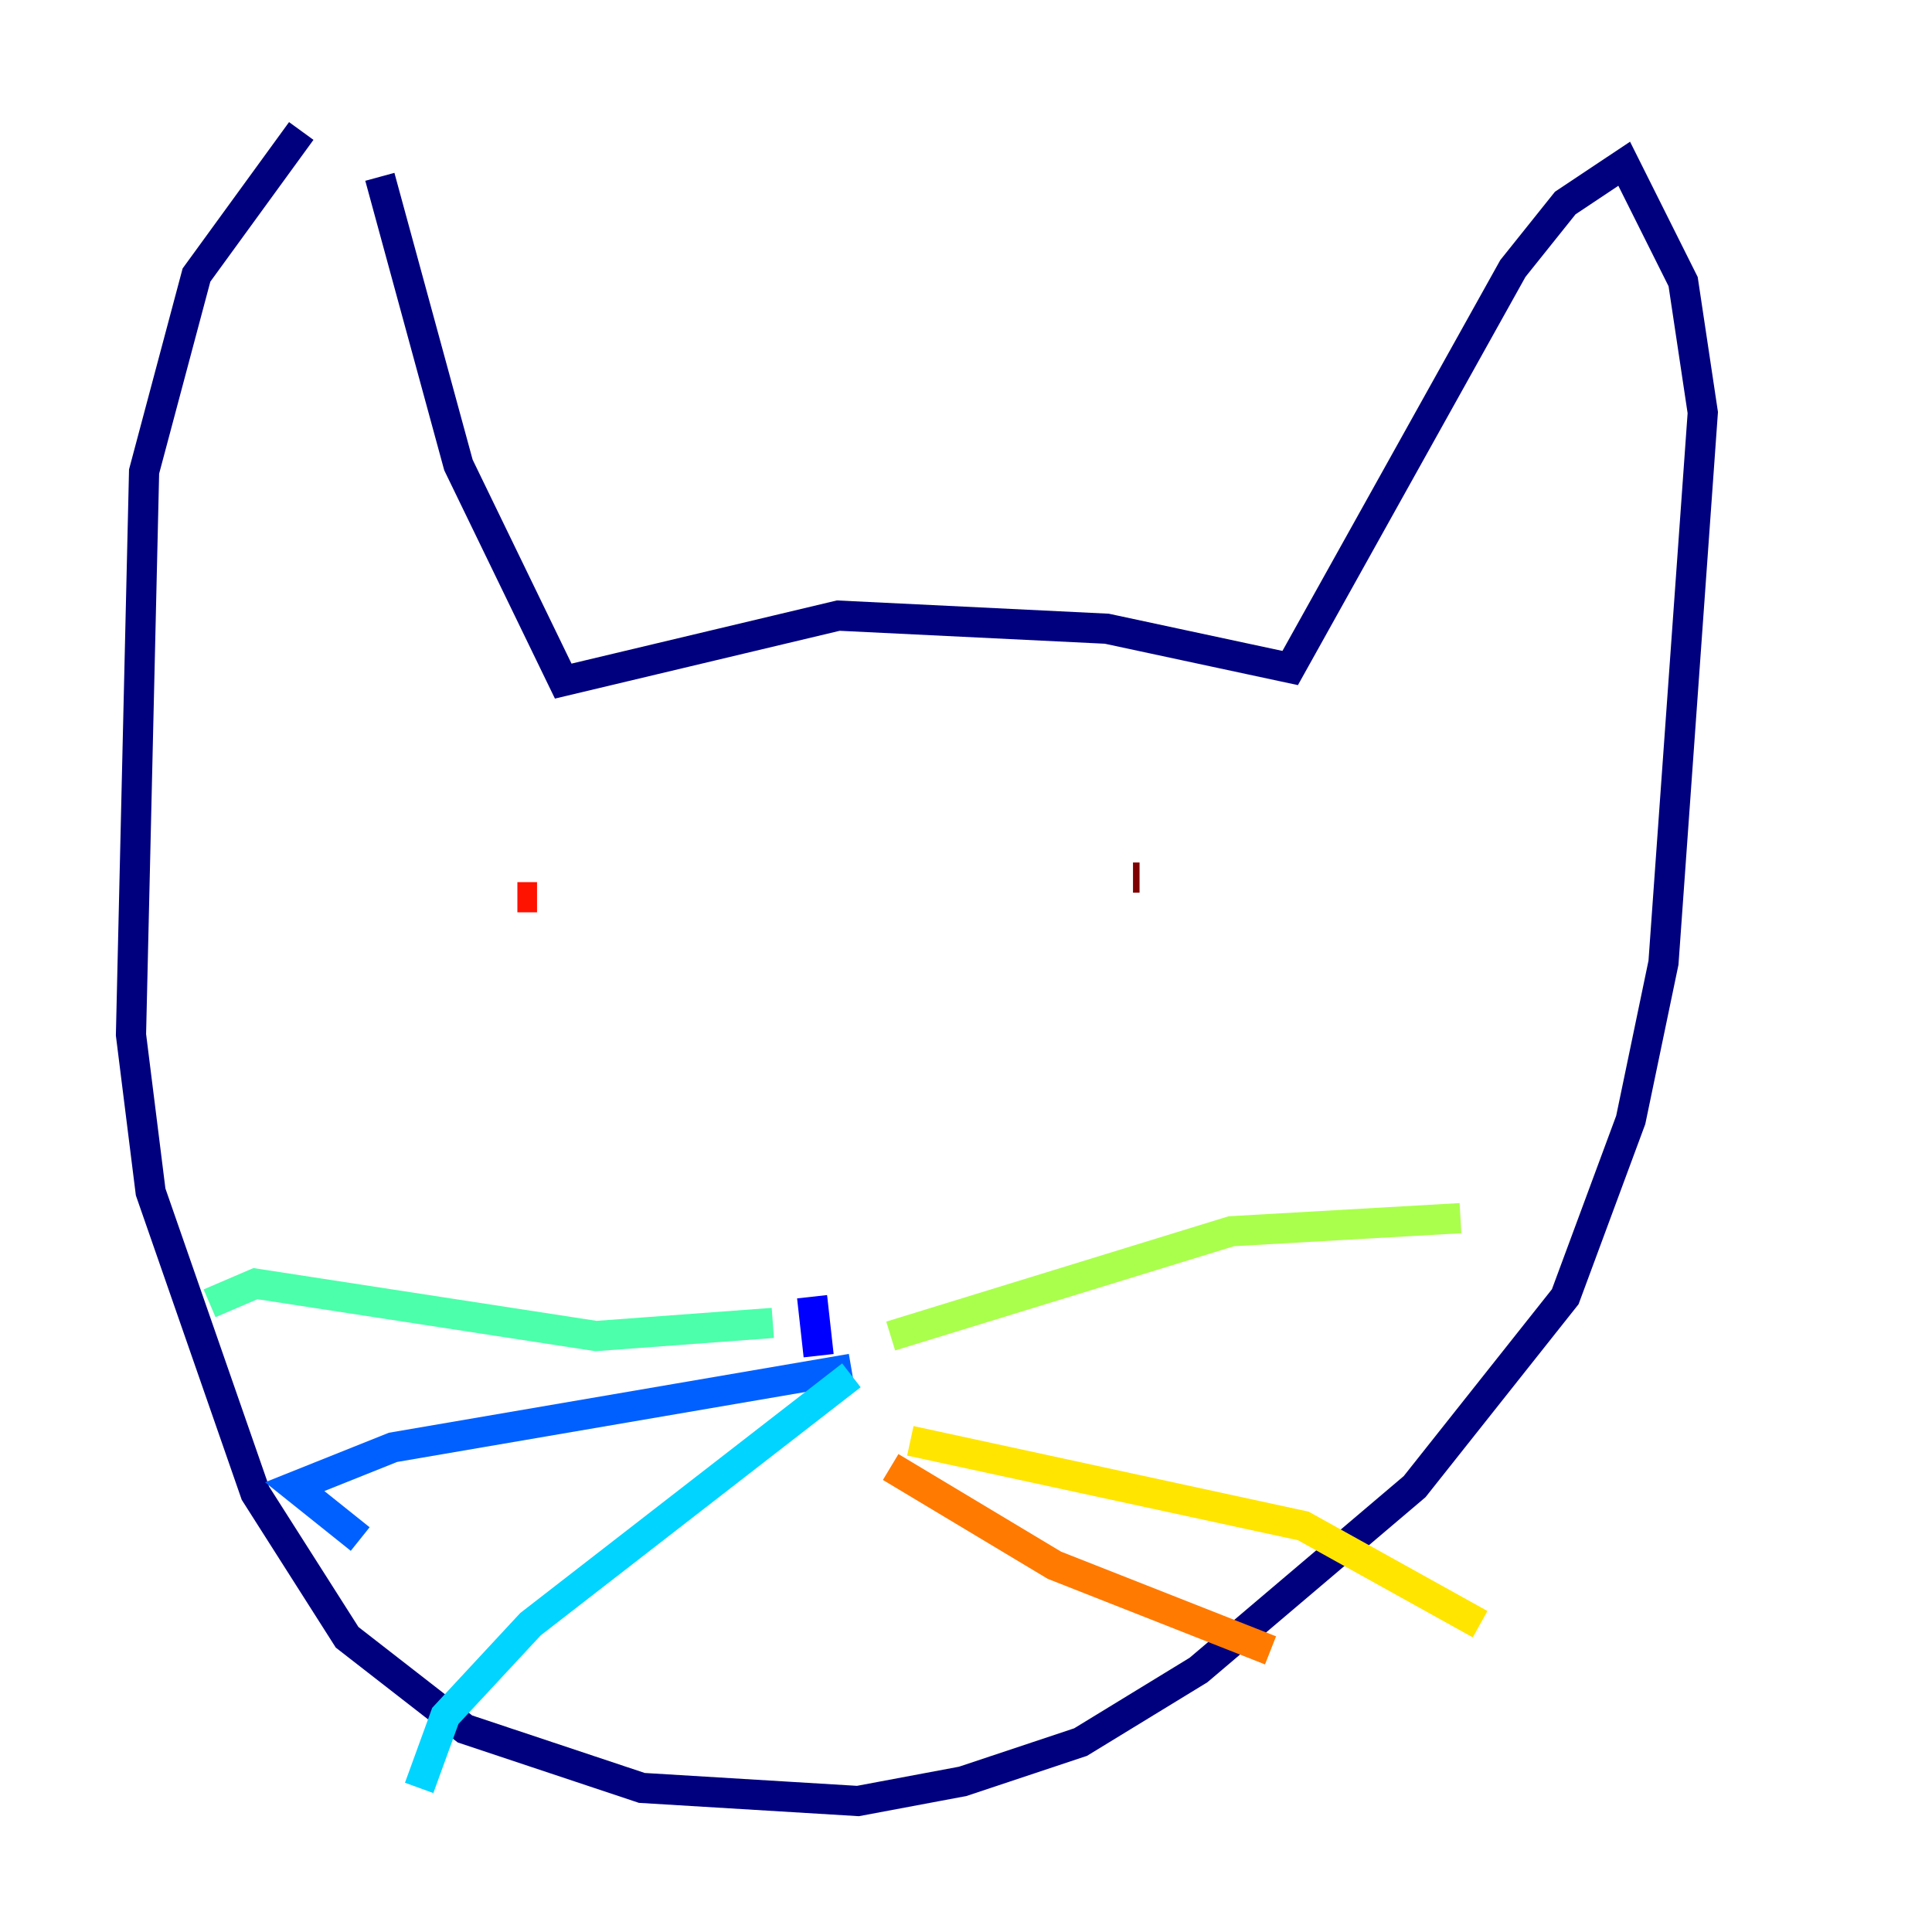 <?xml version="1.0" encoding="utf-8" ?>
<svg baseProfile="tiny" height="128" version="1.2" viewBox="0,0,128,128" width="128" xmlns="http://www.w3.org/2000/svg" xmlns:ev="http://www.w3.org/2001/xml-events" xmlns:xlink="http://www.w3.org/1999/xlink"><defs /><polyline fill="none" points="25.166,11.715 30.373,30.807 37.315,45.125 55.539,40.786 73.329,41.654 85.478,44.258 100.231,17.79 103.702,13.451 107.607,10.848 111.512,18.658 112.814,27.336 110.21,63.783 108.041,74.197 103.702,85.912 93.722,98.495 79.403,110.644 71.593,115.417 63.783,118.02 56.841,119.322 42.522,118.454 30.807,114.549 22.997,108.475 16.922,98.929 9.98,78.969 8.678,68.556 9.546,31.241 13.017,18.224 19.959,8.678" stroke="#00007f" stroke-width="2" /><polyline fill="none" points="53.803,85.912 54.237,89.817" stroke="#0000fe" stroke-width="2" /><polyline fill="none" points="56.407,90.685 26.034,95.891 19.525,98.495 23.864,101.966" stroke="#0060ff" stroke-width="2" /><polyline fill="none" points="56.407,91.119 35.146,107.607 29.505,113.681 27.77,118.454" stroke="#00d4ff" stroke-width="2" /><polyline fill="none" points="51.2,87.647 39.485,88.515 16.922,85.044 13.885,86.346" stroke="#4cffaa" stroke-width="2" /><polyline fill="none" points="59.01,88.515 81.573,81.573 96.759,80.705" stroke="#aaff4c" stroke-width="2" /><polyline fill="none" points="60.312,95.458 86.346,101.098 98.061,107.607" stroke="#ffe500" stroke-width="2" /><polyline fill="none" points="59.01,97.193 69.858,103.702 84.176,109.342" stroke="#ff7a00" stroke-width="2" /><polyline fill="none" points="34.278,59.444 35.58,59.444" stroke="#fe1200" stroke-width="2" /><polyline fill="none" points="75.064,58.142 75.498,58.142" stroke="#7f0000" stroke-width="2" /></svg>